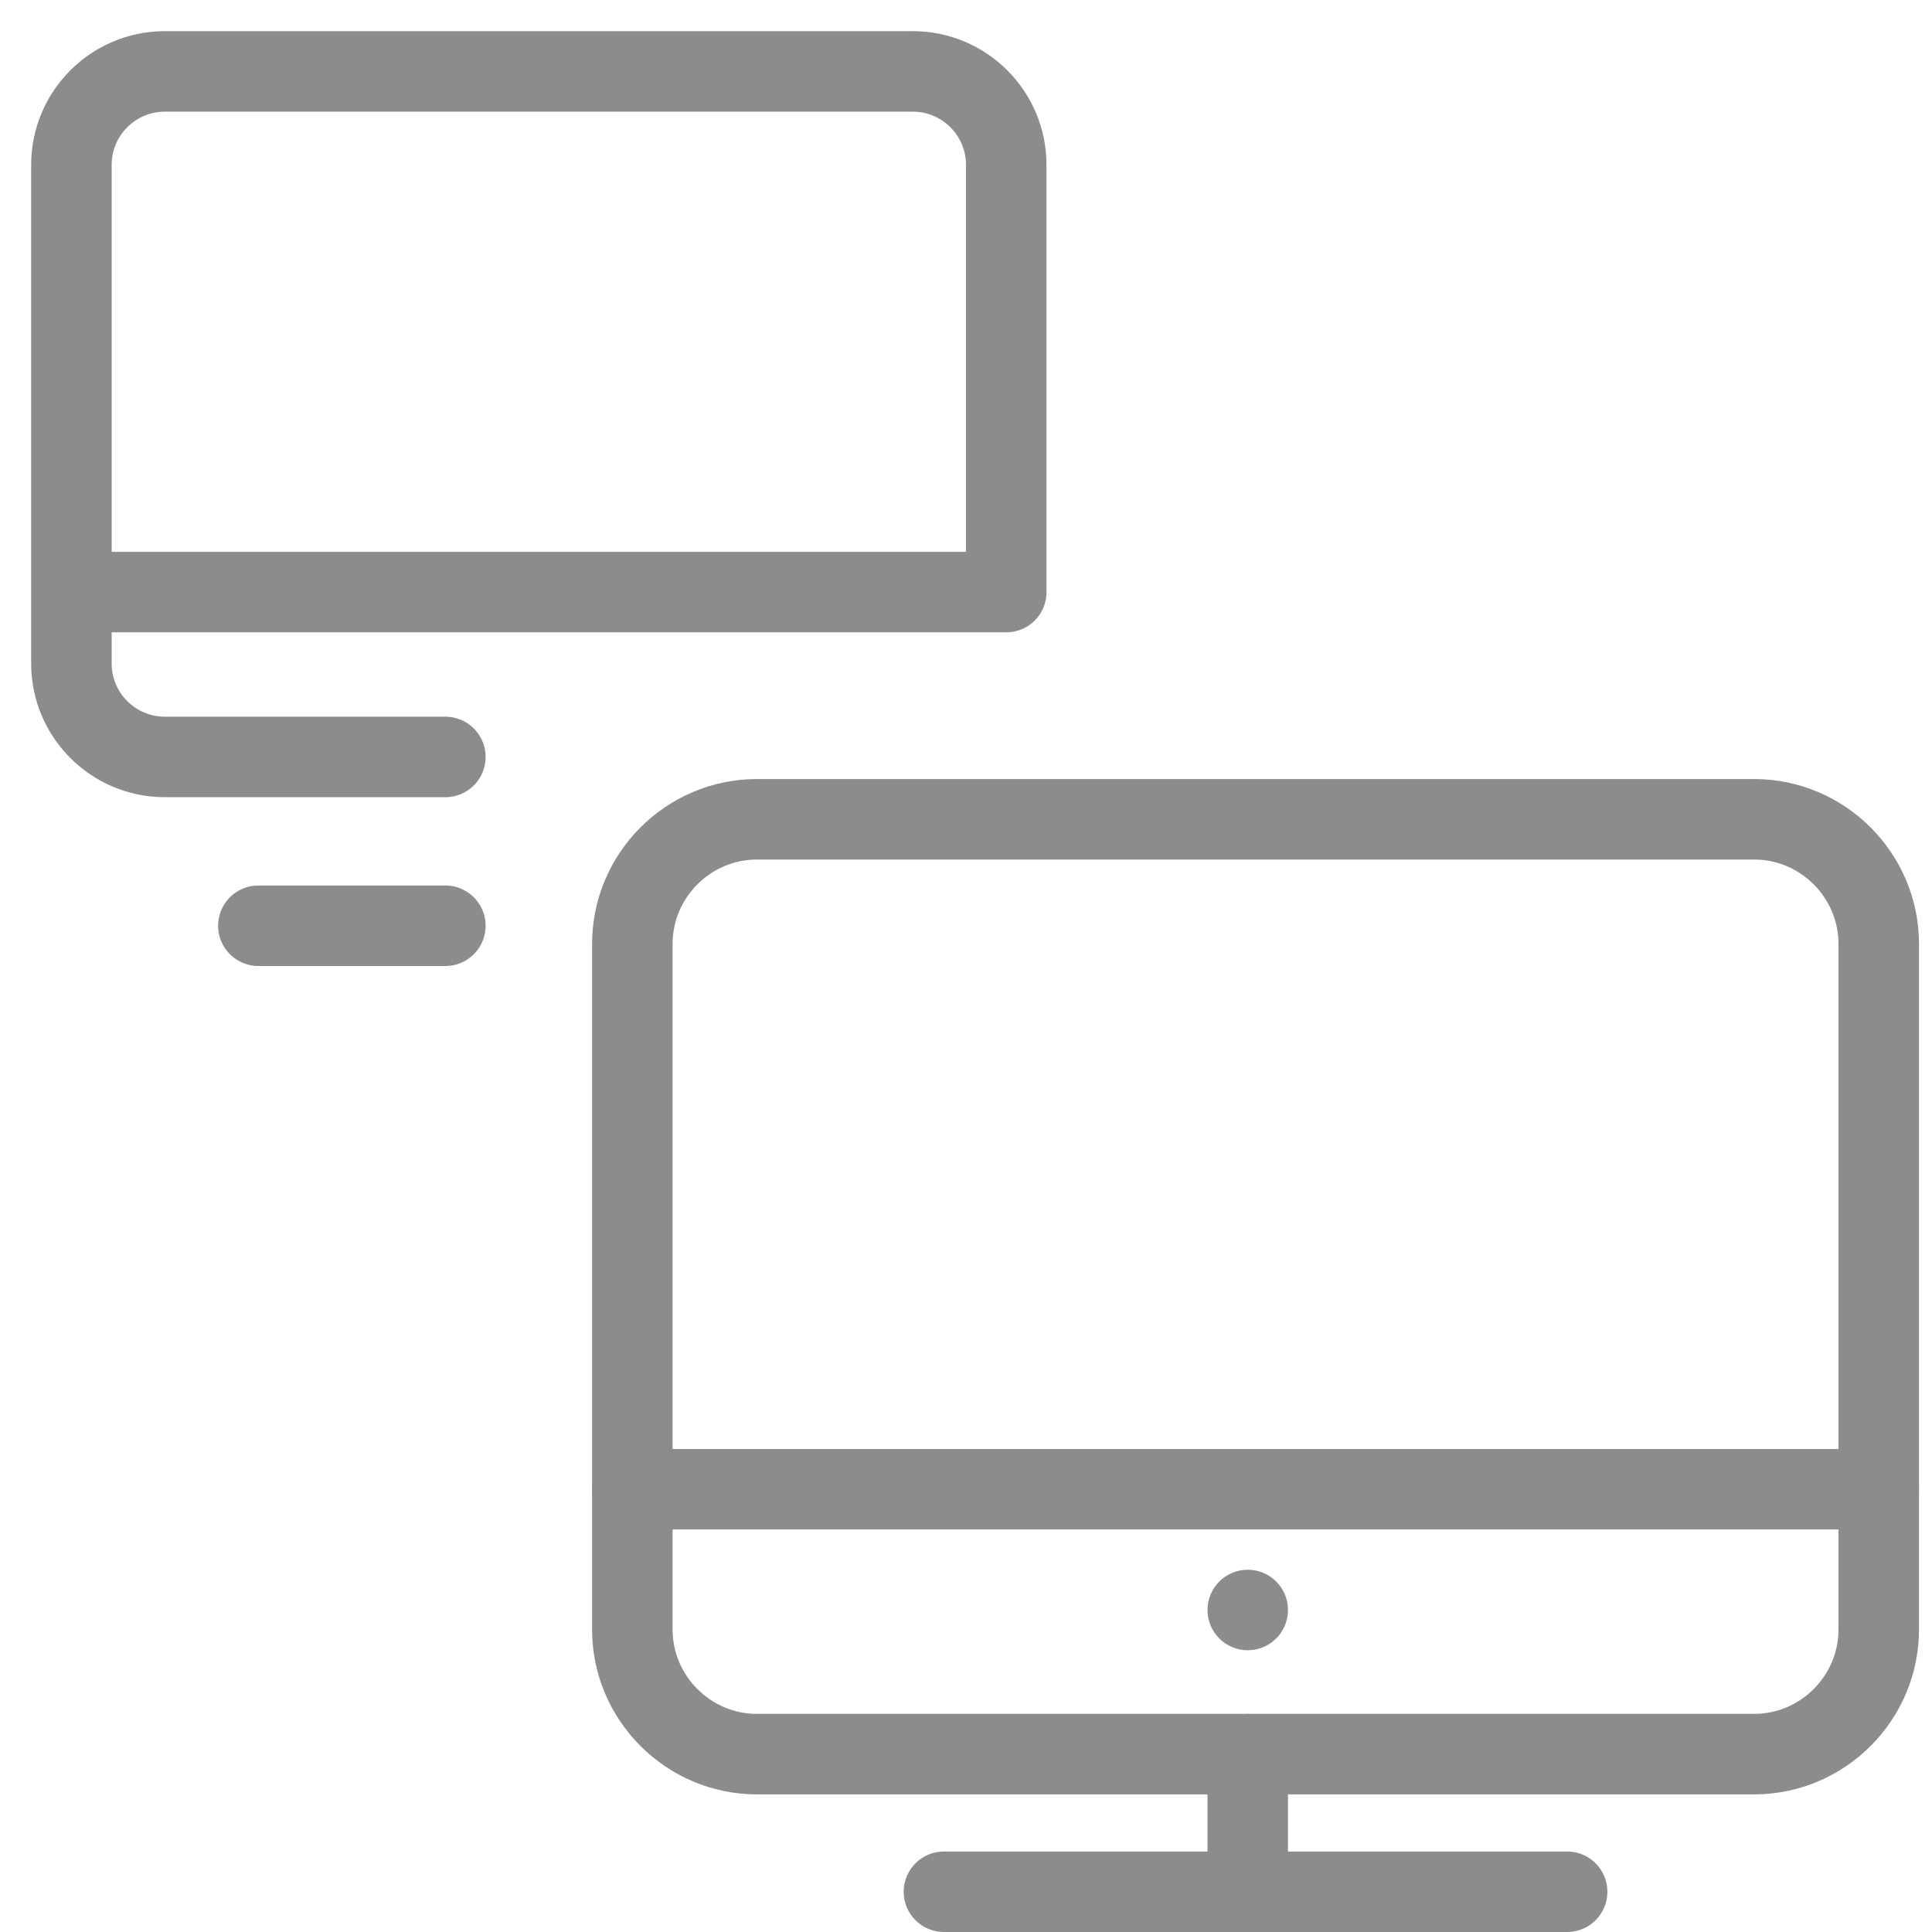 <?xml version="1.0" encoding="UTF-8" standalone="no"?>
<svg width="48px" height="48px" viewBox="0 0 48 48" version="1.1" xmlns="http://www.w3.org/2000/svg" xmlns:xlink="http://www.w3.org/1999/xlink">
    <!-- Generator: Sketch 42 (36781) - http://www.bohemiancoding.com/sketch -->
    <title>icon_zarz off</title>
    <desc>Created with Sketch.</desc>
    <defs></defs>
    <g id="Page-1" stroke="none" stroke-width="1" fill="none" fill-rule="evenodd">
        <g id="Aplikacje.gov.pl---strona-główna" transform="translate(-715, -663)">
            <g id="Ezd" transform="translate(332, 611)">
                <g id="Zarządzanie-projektami" transform="translate(384, 53)">
                    <g id="icon_zarz-off">
                        <path d="M14.71,22.452 C14.71,20.748 16.103,19.355 17.806,19.355 L42.581,19.355 C44.284,19.355 45.677,20.748 45.677,22.452 L45.677,39.484 C45.677,41.187 44.284,42.581 42.581,42.581 L17.806,42.581 C16.103,42.581 14.71,41.187 14.71,39.484 L14.71,22.452 Z" id="Stroke-1" stroke="#8C8C8C" stroke-width="2" stroke-linecap="round" stroke-linejoin="round"></path>
                        <path d="M30,42.581 L30,45.677" id="Stroke-3" stroke="#8C8C8C" stroke-width="2" stroke-linecap="round" stroke-linejoin="round"></path>
                        <path d="M22.452,46 L37.935,46" id="Stroke-5" stroke="#8C8C8C" stroke-width="2" stroke-linecap="round" stroke-linejoin="round"></path>
                        <path d="M14.71,36 L45.677,36" id="Stroke-8" stroke="#8C8C8C" stroke-width="2" stroke-linecap="round" stroke-linejoin="round"></path>
                        <path d="M29,39 C29,39.552 29.448,40 30,40 C30.552,40 31,39.552 31,39 C31,38.448 30.552,38 30,38 C29.448,38 29,38.448 29,39 Z" id="Fill-10" fill="#8C8C8C"></path>
                        <path d="M5.419,22 L10.065,22" id="Stroke-12" stroke="#8C8C8C" stroke-width="2" stroke-linecap="round" stroke-linejoin="round"></path>
                        <path d="M0.774,13.71 L24,13.71 L24,3.097 C24,1.815 22.959,0.774 21.677,0.774 L3.097,0.774 C1.815,0.774 0.774,1.815 0.774,3.097 L0.774,15.484 C0.774,16.766 1.815,17.806 3.097,17.806 L10.065,17.806" id="Stroke-14" stroke="#8C8C8C" stroke-width="2" stroke-linecap="round" stroke-linejoin="round"></path>
                    </g>
                </g>
            </g>
        </g>
    </g>
</svg>
